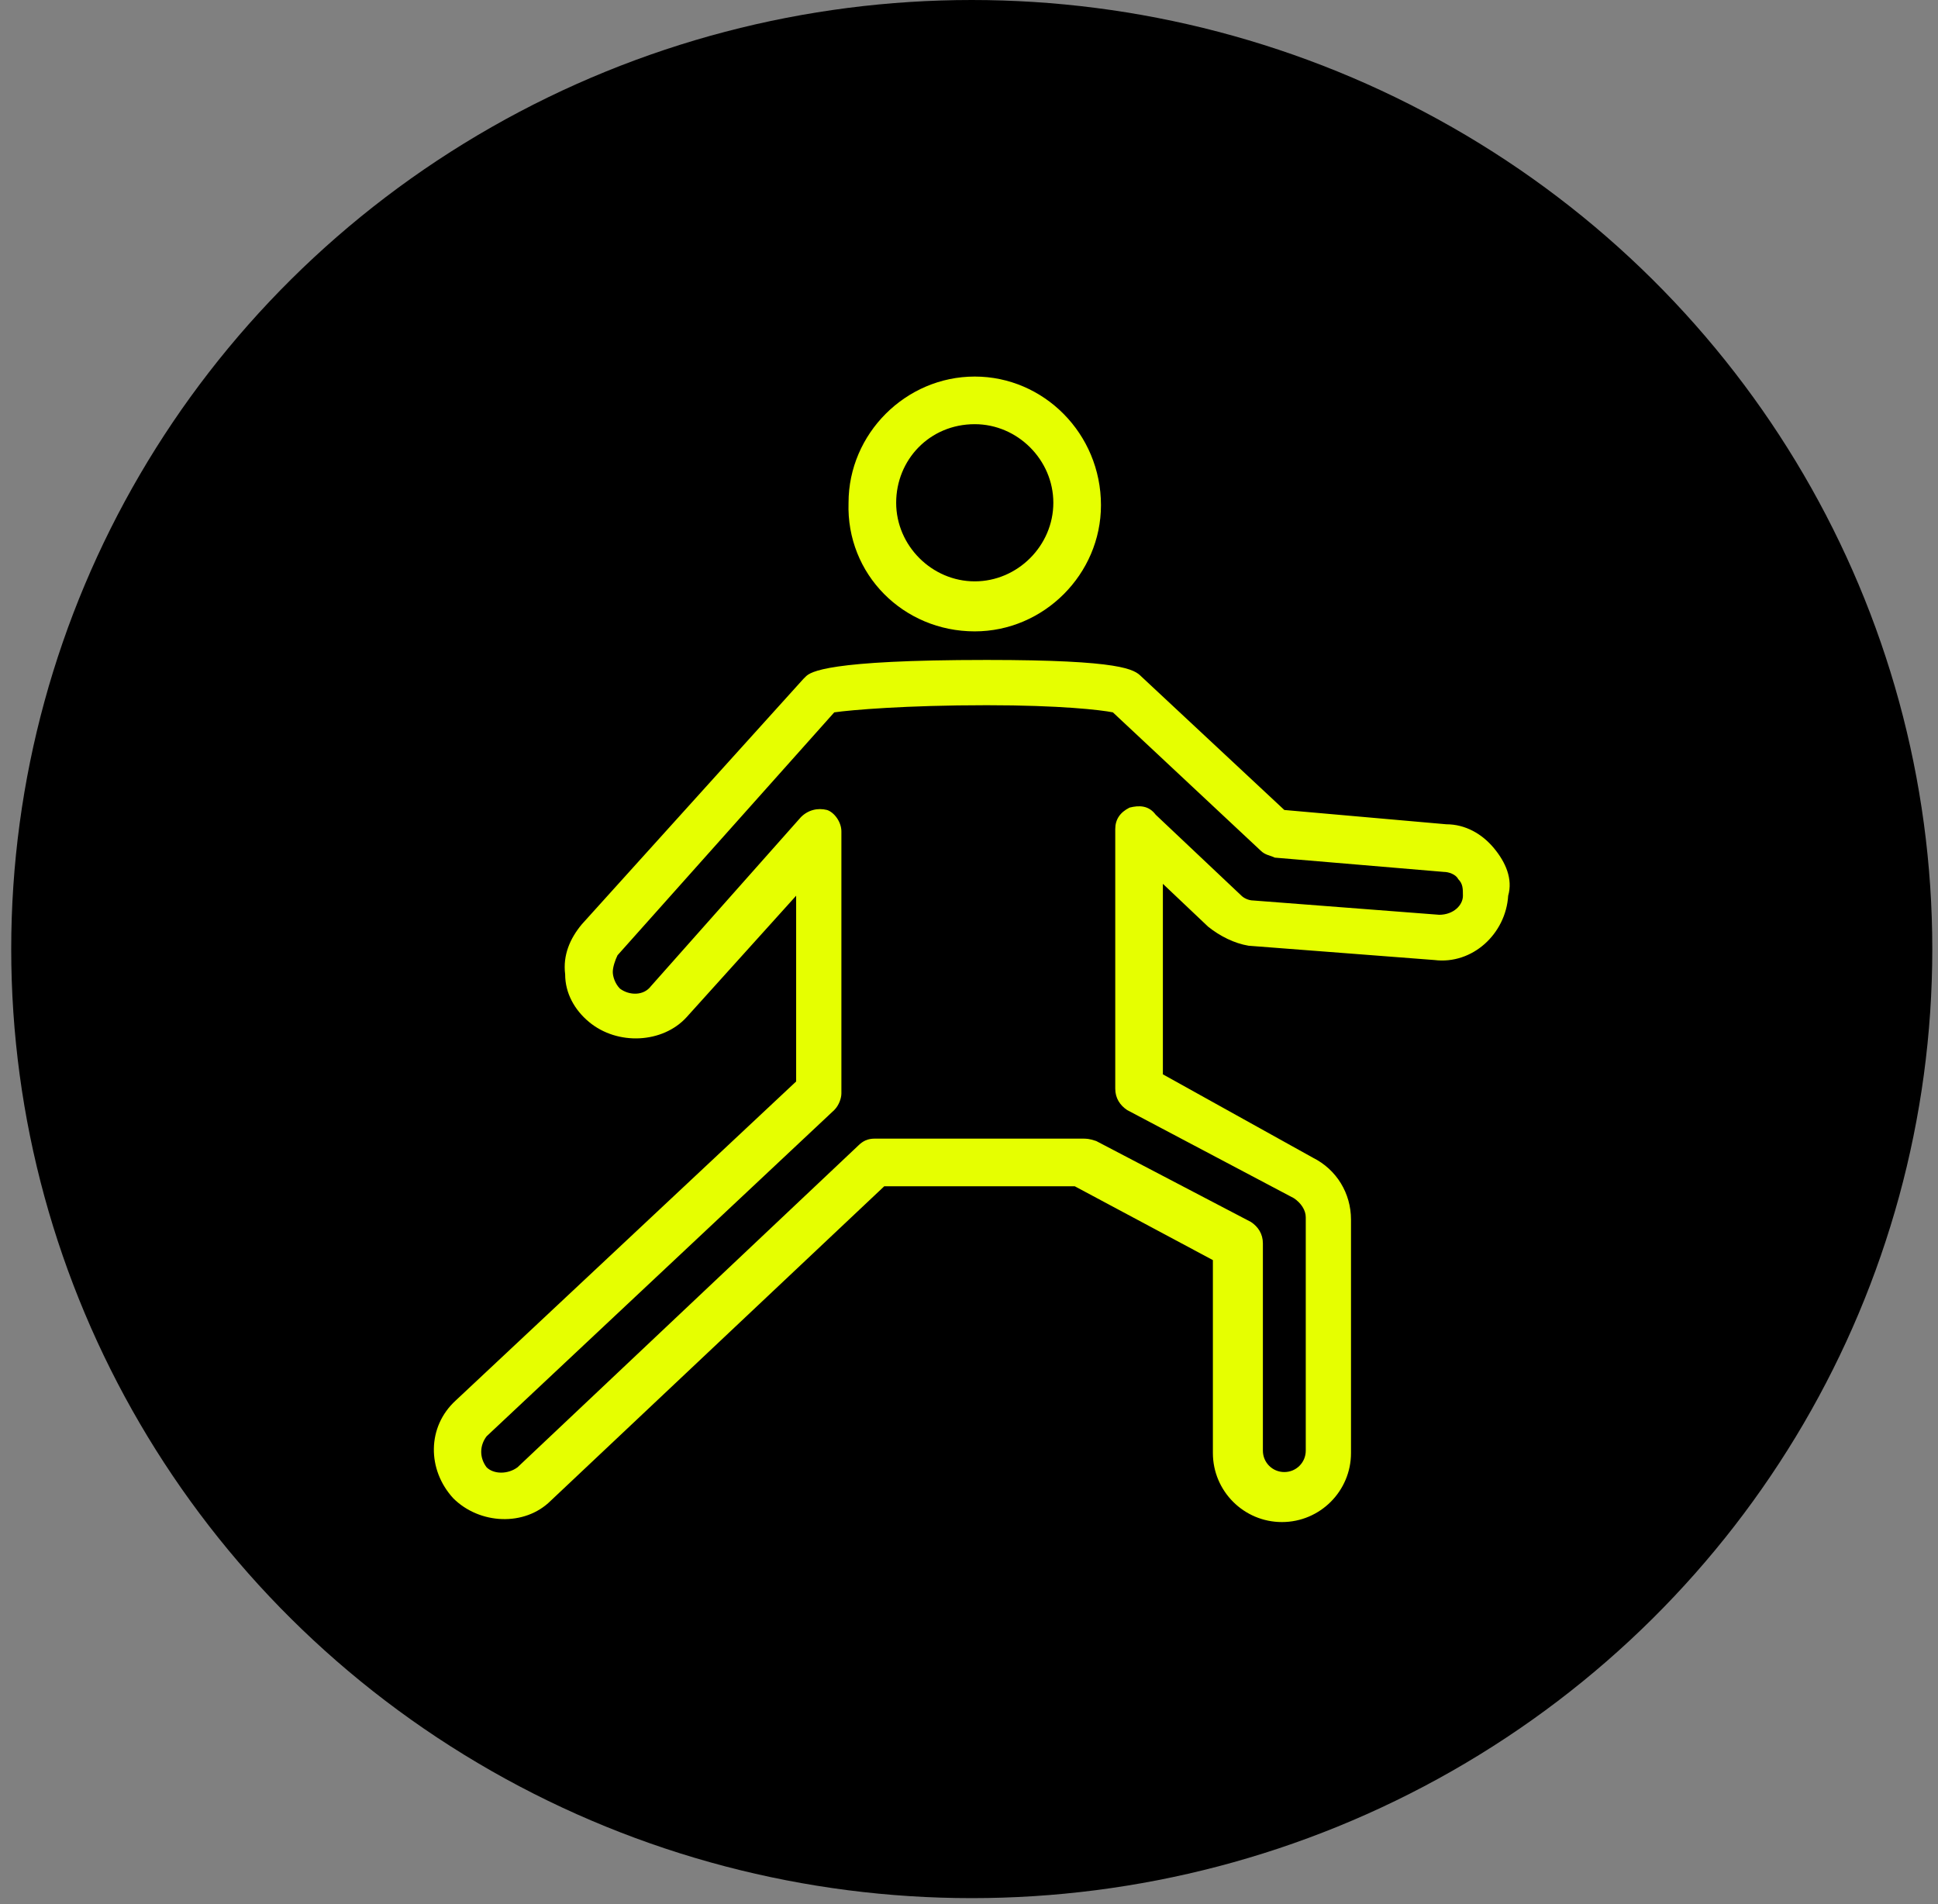 <svg width="172" height="169" viewBox="0 0 172 169" fill="none" xmlns="http://www.w3.org/2000/svg">
<rect x="0" y="0" width="172" height="169" fill="#808080" stroke="none"/>
<ellipse cx="86.245" cy="84.226" rx="85.249" ry="84.226" fill="black"/>
<path d="M132.584 75.265C131.528 73.997 130.048 73.151 128.358 73.151L113.986 71.883L101.305 60.048C100.671 59.414 99.615 58.568 87.568 58.568C73.407 58.568 71.928 59.625 71.505 60.048L71.293 60.259L51.638 82.027C50.581 83.295 49.947 84.775 50.158 86.465C50.158 88.156 51.004 89.636 52.272 90.692C54.808 92.806 58.824 92.594 60.937 90.27L70.659 79.491V95.976L40.435 124.298C37.899 126.623 37.899 130.427 40.224 132.963C42.548 135.288 46.564 135.499 48.889 133.175L78.479 105.277H95.386L107.645 111.829V128.948C107.645 132.33 110.393 135.077 113.774 135.077C117.156 135.077 119.903 132.329 119.903 128.948V108.236C119.903 105.912 118.635 103.798 116.521 102.742L103.207 95.343V78.436L107.223 82.24C108.279 83.085 109.547 83.719 110.815 83.93L127.3 85.198C130.682 85.621 133.641 82.874 133.853 79.492C134.275 78.013 133.641 76.533 132.584 75.265V75.265ZM127.724 81.183L111.238 79.915C110.816 79.915 110.393 79.703 110.182 79.492L102.573 72.306C101.939 71.461 101.094 71.461 100.248 71.672C99.402 72.095 98.98 72.729 98.98 73.574V96.612C98.98 97.458 99.402 98.092 100.036 98.514L114.831 106.334C115.465 106.757 115.888 107.391 115.888 108.025V128.736C115.888 129.793 115.042 130.639 113.985 130.639C112.929 130.639 112.083 129.793 112.083 128.736V110.349C112.083 109.503 111.661 108.869 111.027 108.447L97.289 101.261C96.655 101.049 96.444 101.049 96.021 101.049H77.634C77 101.049 76.577 101.261 76.154 101.683L45.932 130.215C45.086 130.849 43.818 130.849 43.184 130.215C42.55 129.37 42.55 128.313 43.184 127.468L74.04 98.513C74.463 98.091 74.675 97.457 74.675 97.034V73.786C74.675 72.94 74.04 72.095 73.406 71.884C72.561 71.672 71.716 71.884 71.082 72.518L57.767 87.523C57.133 88.369 55.865 88.369 55.019 87.735C54.597 87.312 54.385 86.678 54.385 86.256C54.385 85.834 54.597 85.2 54.807 84.776L74.041 63.219C75.521 63.007 80.381 62.585 87.567 62.585C94.12 62.585 97.712 63.007 98.769 63.219L111.872 75.477C112.295 75.9 112.718 75.9 113.14 76.111L128.146 77.379C128.568 77.379 129.202 77.591 129.414 78.013C129.836 78.436 129.836 78.859 129.836 79.493C129.837 80.338 128.992 81.184 127.724 81.184L127.724 81.183Z" fill="#E6FF00"/>
<path d="M86.51 56.032C92.639 56.032 97.712 50.959 97.712 44.831C97.712 38.49 92.639 33.418 86.51 33.418C80.382 33.418 75.309 38.49 75.309 44.619C75.097 50.959 80.17 56.032 86.51 56.032ZM86.51 37.645C90.315 37.645 93.485 40.815 93.485 44.619C93.485 48.423 90.315 51.593 86.51 51.593C82.706 51.593 79.536 48.423 79.536 44.619C79.536 40.815 82.495 37.645 86.51 37.645Z" fill="#E6FF00"/>
</svg>
